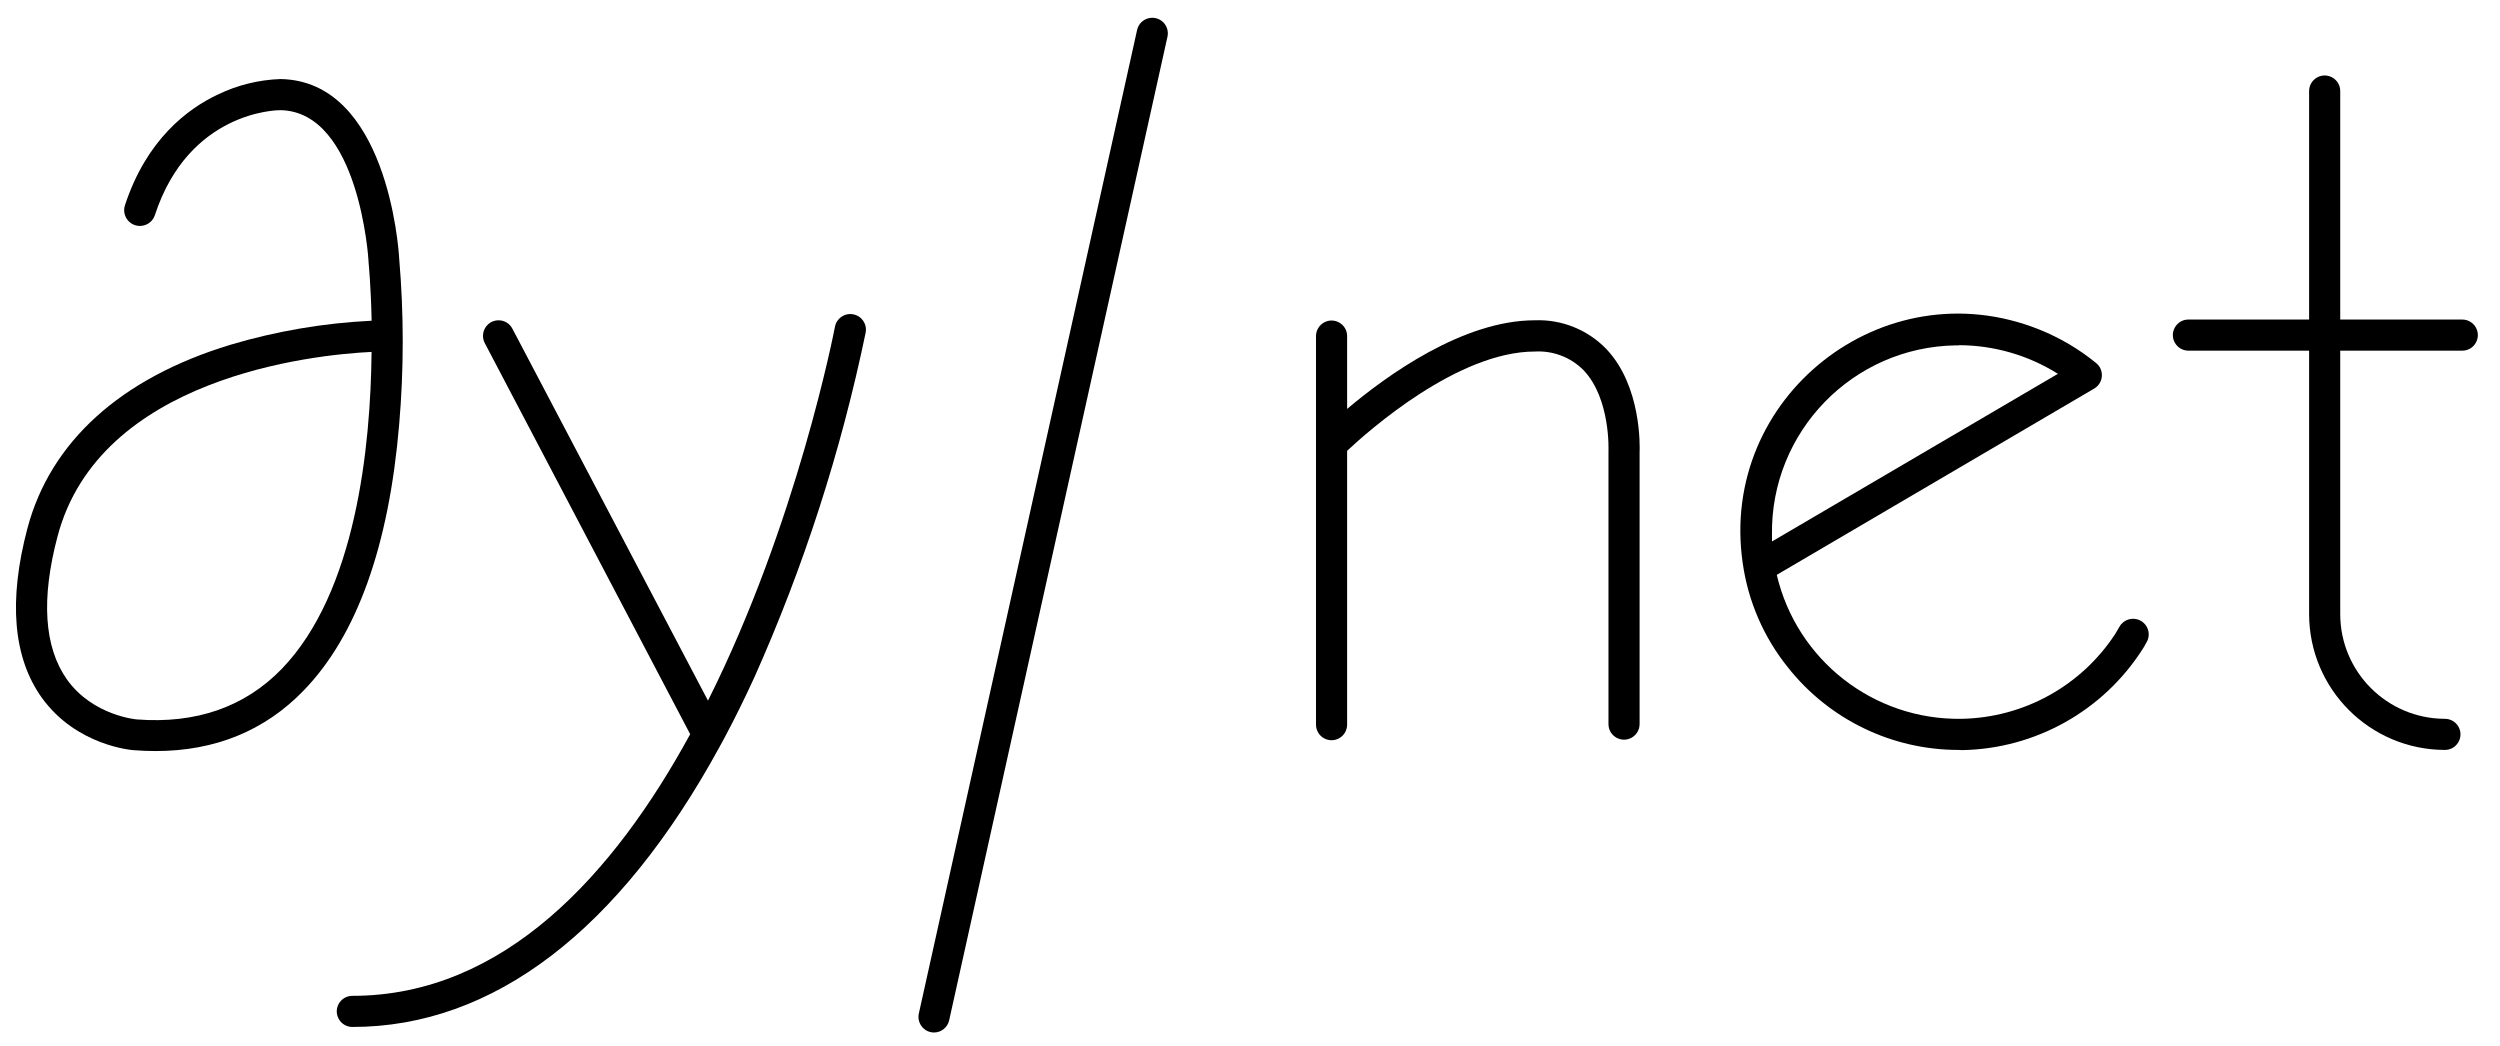 <svg viewBox="0 0 401.67 168">
  <g>
    <path class="logo-color-1" d="M 137.07 50.5 C 135.711 50.244 134.403 51.141 134.15 52.5 C 134.04 53.08 128.06 84.03 113.75 112.57 L 82.32 52.8 C 81.423 51.095 79.017 51 77.989 52.629 C 77.511 53.385 77.474 54.339 77.89 55.13 L 110.89 117.96 C 98.65 140.41 81 160 56.61 160 C 54.685 160 53.483 162.083 54.445 163.75 C 54.892 164.523 55.717 165 56.61 165 C 79.27 165 99.51 149.48 115.61 120 L 116.33 118.68 C 118.003 115.547 119.63 112.257 121.21 108.81 C 129.138 91.052 135.129 72.492 139.08 53.45 C 139.354 52.077 138.448 50.747 137.07 50.5 Z"/>
    <path class="logo-color-1" d="M 258.07 56.06 C 255.078 52.967 250.91 51.294 246.61 51.46 C 235.02 51.46 222.75 60.37 216.44 65.7 L 216.44 54 C 216.44 52.076 214.357 50.873 212.69 51.835 C 211.917 52.282 211.44 53.107 211.44 54 L 211.44 116.43 C 211.44 118.354 213.523 119.557 215.19 118.595 C 215.964 118.148 216.44 117.323 216.44 116.43 L 216.44 72.43 C 219.8 69.28 234.18 56.48 246.61 56.48 C 249.526 56.314 252.373 57.407 254.43 59.48 C 258.81 64.08 258.43 72.48 258.43 72.54 C 258.43 72.6 258.43 72.63 258.43 72.67 L 258.43 116.34 C 258.43 118.265 260.513 119.467 262.18 118.505 C 262.953 118.058 263.43 117.233 263.43 116.34 L 263.43 72.74 C 263.48 71.71 263.73 62 258.07 56.06 Z"/>
    <path class="logo-color-1" d="M 395.61 51.34 L 376 51.34 L 376 14.63 C 376 12.705 373.917 11.503 372.25 12.465 C 371.477 12.912 371 13.737 371 14.63 L 371 51.34 L 351.61 51.34 C 349.685 51.34 348.483 53.423 349.445 55.09 C 349.892 55.864 350.717 56.34 351.61 56.34 L 371 56.34 L 371 98.68 L 371 98.68 C 371.022 110.72 380.78 120.473 392.82 120.49 C 394.745 120.49 395.947 118.407 394.985 116.74 C 394.538 115.966 393.713 115.49 392.82 115.49 C 383.535 115.479 376.011 107.955 376 98.67 L 376 56.34 L 395.61 56.34 C 397.535 56.34 398.737 54.257 397.775 52.59 C 397.328 51.816 396.503 51.34 395.61 51.34 Z"/>
    <path class="logo-color-1" d="M 25 120.67 C 23.893 120.67 22.767 120.627 21.62 120.54 C 21.26 120.54 12.27 119.83 6.71 112.09 C 2.11 105.65 1.33 96.5 4.41 84.87 C 8.1 71 19.35 60.77 37 55.4 C 44.386 53.199 52.012 51.9 59.71 51.53 C 59.59 45.87 59.22 42.18 59.21 42.05 L 59.21 41.93 C 59.21 41.69 57.71 17.93 45.05 17.7 L 45.05 17.7 C 44.4 17.7 30.36 17.91 24.89 34.54 C 24.297 36.395 21.918 36.913 20.608 35.472 C 20 34.803 19.795 33.861 20.07 33 C 23.53 22.45 30.09 17.5 35 15.19 C 38.141 13.672 41.564 12.824 45.05 12.7 C 62.12 12.97 64.05 39.7 64.14 41.59 C 64.894 50.424 64.894 59.306 64.14 68.14 C 62.49 87.75 57.33 102.14 48.78 110.95 C 42.55 117.4 34.55 120.67 25 120.67 Z M 59.7 56.54 C 50.11 57 16 60.65 9.25 86.16 C 6.58 96.24 7.09 103.96 10.75 109.16 C 14.9 114.99 21.93 115.59 22 115.59 C 31.5 116.32 39.32 113.59 45.24 107.5 C 57.2 95.15 59.55 71.76 59.7 56.54 Z"/>
    <path class="logo-color-1" d="M 314.7 120.49 C 304.01 120.506 293.902 115.623 287.27 107.24 C 283.38 102.411 280.868 96.62 280 90.48 C 276.116 63.818 302.551 42.951 327.583 52.918 C 330.911 54.243 334.016 56.072 336.79 58.34 C 338.136 59.443 337.971 61.55 336.47 62.43 L 285.47 92.36 C 288.698 106.091 301.056 115.719 315.16 115.49 C 325.126 115.315 334.361 110.224 339.83 101.89 C 339.96 101.69 340.24 101.21 340.54 100.68 C 341.197 99.526 342.642 99.086 343.83 99.68 L 343.83 99.68 C 345.12 100.312 345.614 101.898 344.91 103.15 C 344.62 103.66 344.37 104.15 344.25 104.29 C 337.911 114.215 327.025 120.308 315.25 120.52 Z M 314.7 55.49 L 314.24 55.49 C 297.675 55.742 284.45 69.375 284.7 85.94 C 284.7 86.293 284.7 86.647 284.7 87 L 330.64 60.06 C 325.866 57.064 320.346 55.47 314.71 55.46 Z"/>
    <path class="logo-color-2" d="M 150.07 165.89 C 149.888 165.89 149.707 165.87 149.53 165.83 C 148.173 165.532 147.32 164.184 147.63 162.83 L 182.71 4.75 C 183.178 2.883 185.491 2.223 186.874 3.561 C 187.48 4.148 187.749 5.001 187.59 5.83 L 152.5 163.93 C 152.248 165.071 151.239 165.885 150.07 165.89 Z"/>
  </g>
</svg>
